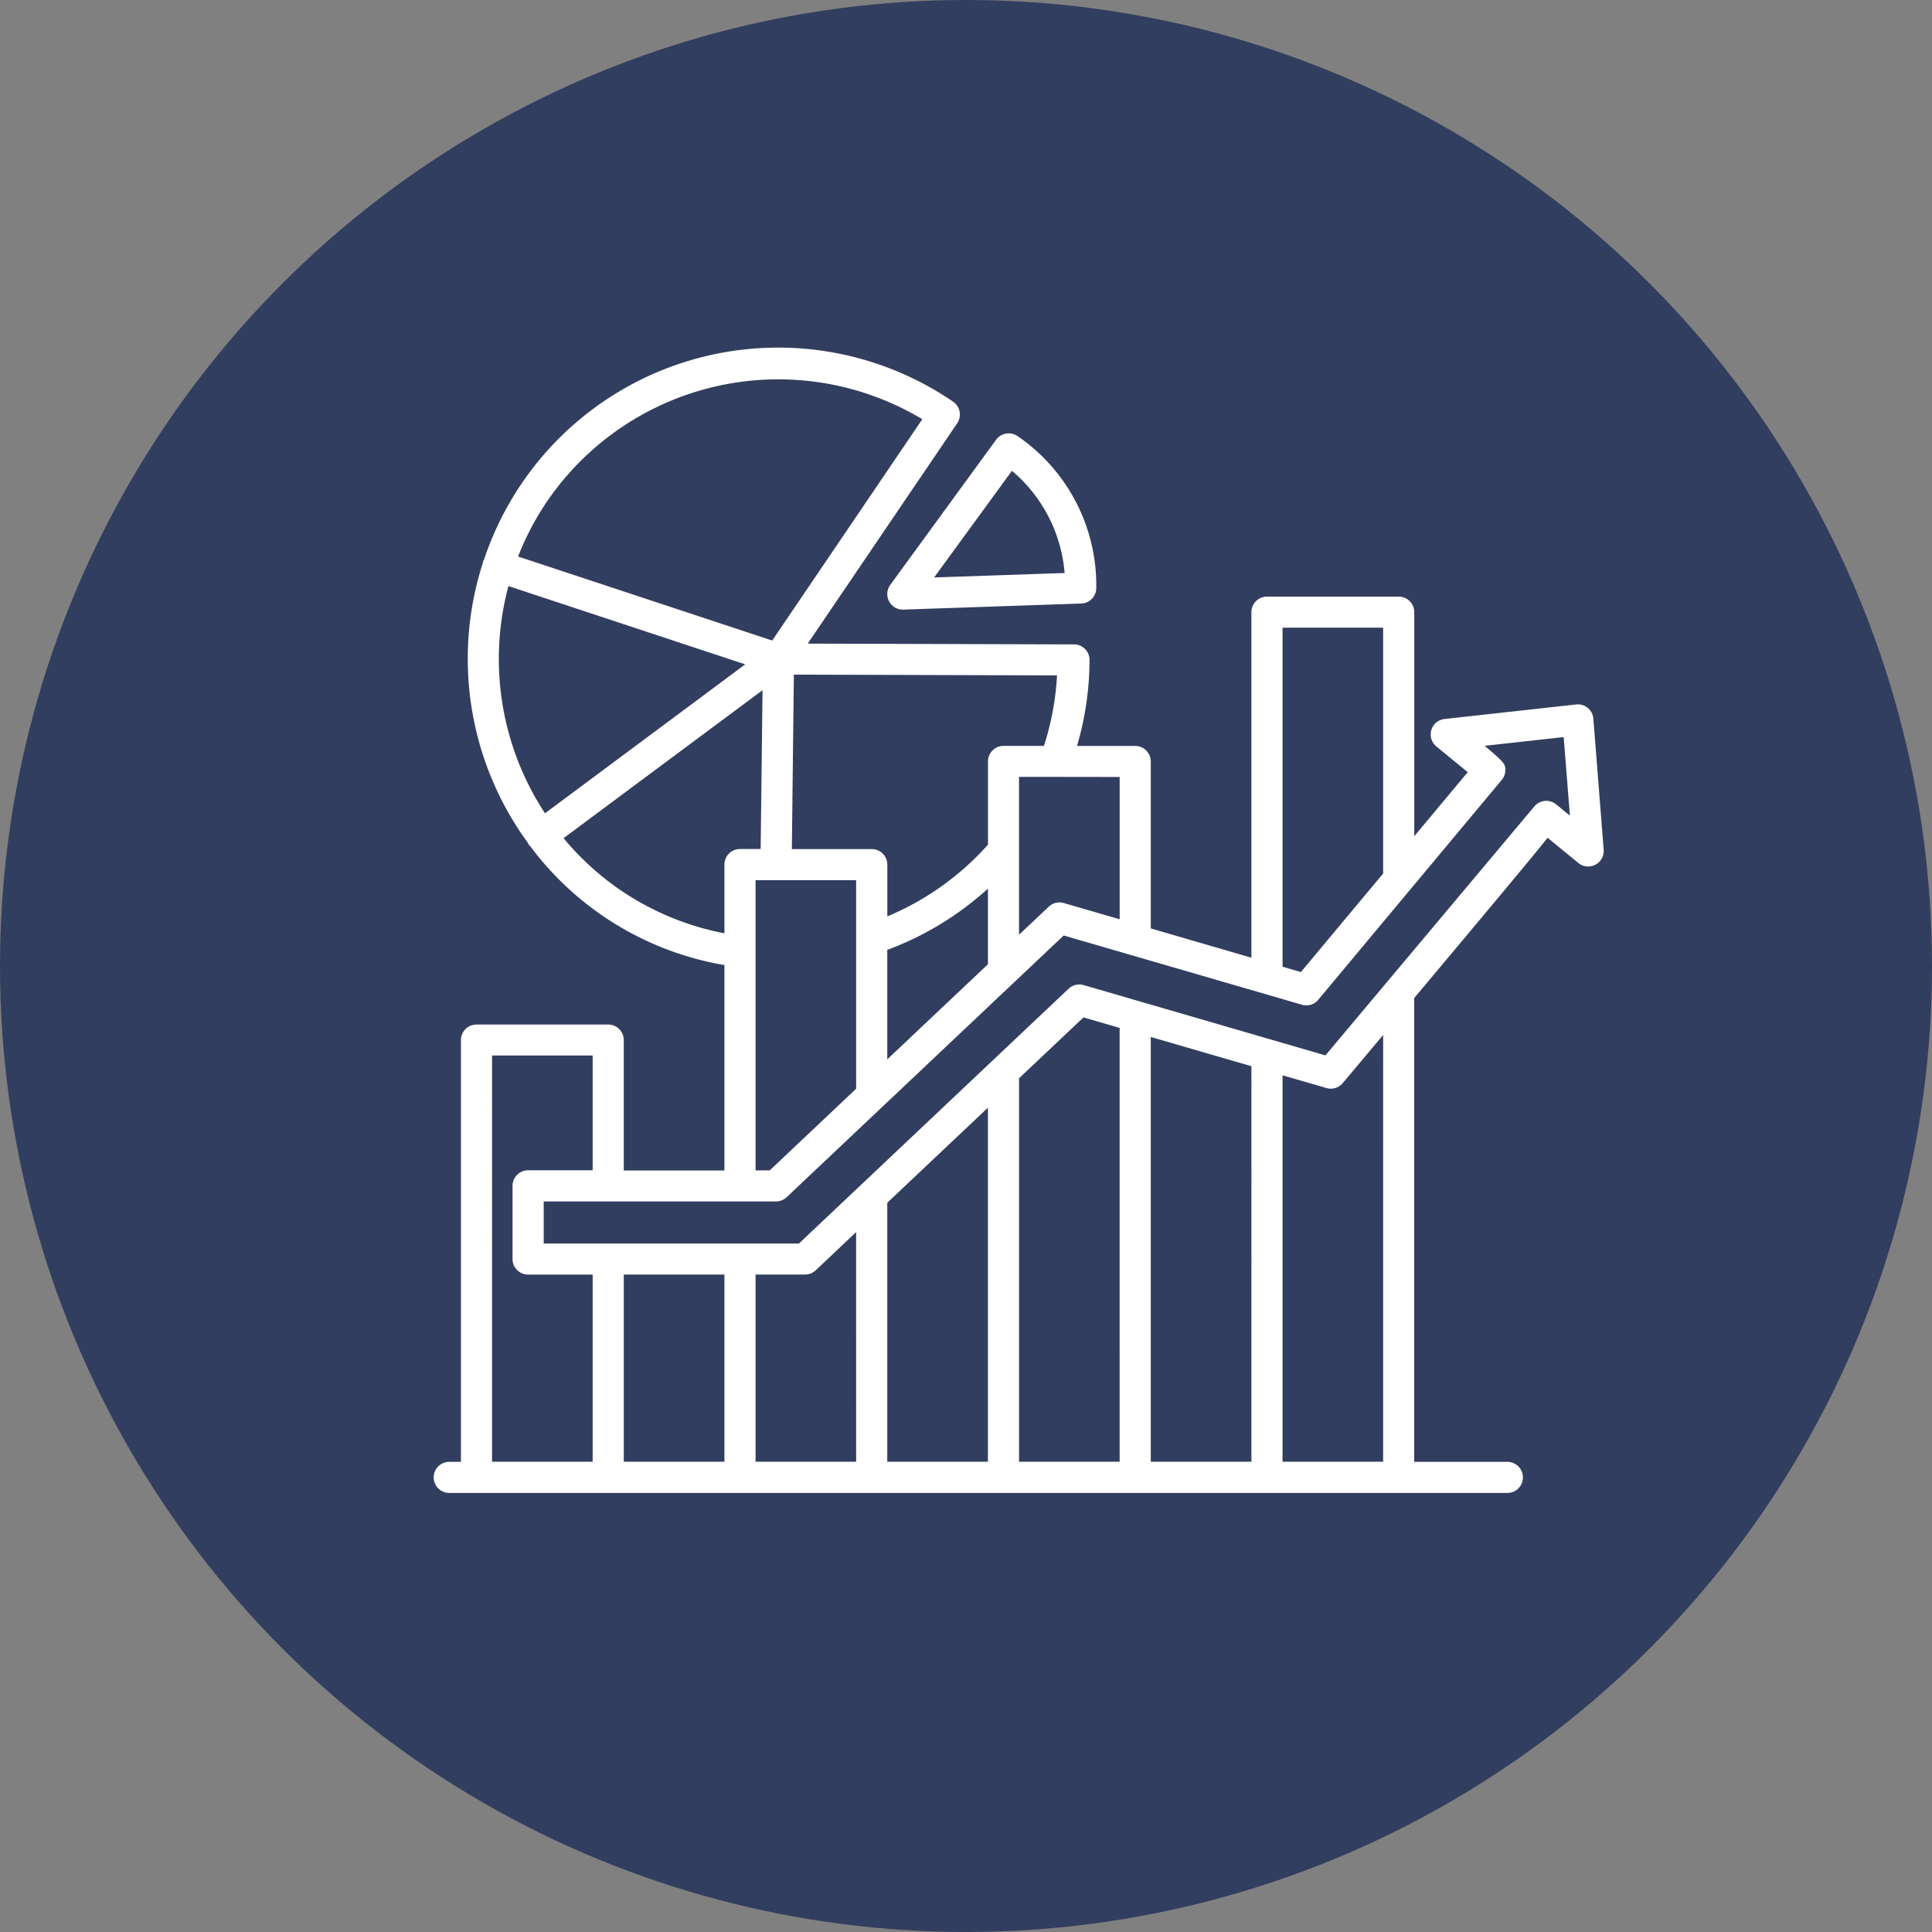 <svg xmlns="http://www.w3.org/2000/svg" width="181.71" height="181.71" viewBox="0 0 181.71 181.71"><rect x="0" y="0" width="181.71" height="181.71" fill="#808080" stroke="none"/><g transform="translate(-1203.435 -4096.84)"><circle cx="90.855" cy="90.855" r="90.855" transform="translate(1203.435 4096.84)" fill="#323e5f"/><path d="M11593.454,4172.494a1.468,1.468,0,0,0-2.06.2c-.161.2-7.885,9.4-13.744,16.383a1.411,1.411,0,0,0-.112.132l-5.784,6.894-22.747-6.614a1.461,1.461,0,0,0-1.409.343l-25.367,23.967h-24v-3.96h21.849a1.461,1.461,0,0,0,1-.4l9-8.5c.02-.021.039-.036.059-.056l12.311-11.631c.031-.029.063-.057.095-.089l4.593-4.338,22.412,6.514a1.454,1.454,0,0,0,1.53-.468l8.594-10.3a.353.353,0,0,1,.026-.029l8.63-10.341a1.444,1.444,0,0,0,.343-.937c0-.52,0-.65-1.945-2.278l7.434-.82.585,7.384Zm-16.274,61.823h-9.46v-36.343l4.134,1.2a1.458,1.458,0,0,0,1.528-.466l3.8-4.526Zm-12.388,0h-9.466V4194.37l9.466,2.751Zm-12.393,0h-9.461v-36.063l6.06-5.725,3.4.989Zm-12.389,0h-9.466v-24.355l9.466-8.942Zm-12.394,0h-9.46v-17.6h4.656a1.455,1.455,0,0,0,1-.4l3.8-3.593Zm-12.389,0h-9.464v-17.6h9.464Zm-12.393,0h-9.461V4196.11h9.461v10.8h-6.073a1.465,1.465,0,0,0-1.464,1.463v6.884a1.465,1.465,0,0,0,1.464,1.461h6.073Zm2.688-53.707a26.239,26.239,0,0,1-5.426-4.938l18.716-13.917-.177,14.938h-1.945a1.465,1.465,0,0,0-1.464,1.463v6.464a26.077,26.077,0,0,1-9.7-4.01m-7.176-7.277a26.444,26.444,0,0,1-3.437-21.371l22.269,7.363Zm.167-29.294a26.34,26.34,0,0,1,35.322-7.771l-14.118,20.816-23.9-7.9a26.112,26.112,0,0,1,2.693-5.142m19.642,42.434v-6.856h9.46v19.617l-8.125,7.678h-1.335v-20.324s0-.009.007-.013c0-.035-.009-.067-.007-.1m21.854-6.059v7.112l-9.466,8.942v-10.294a29.171,29.171,0,0,0,9.466-5.76m6.5-20.055a26.081,26.081,0,0,1-1.232,6.629h-3.8a1.464,1.464,0,0,0-1.463,1.461v7.828a26.214,26.214,0,0,1-9.466,6.747v-4.868a1.465,1.465,0,0,0-1.463-1.463h-7.517l.19-16.409Zm5.89,9.553V4183.3l-5.257-1.528a1.453,1.453,0,0,0-1.408.342l-2.8,2.641v-14.847h3.438l.011,0,.006,0Zm15.32-14.042h9.46v23.122l-7.735,9.267-1.725-.5Zm29.233,8.56a1.445,1.445,0,0,0-.525-1.01,1.406,1.406,0,0,0-1.092-.327l-12.379,1.366a1.462,1.462,0,0,0-.766,2.586s1.74,1.424,2.947,2.414l-5.03,6.026v-21.076a1.464,1.464,0,0,0-1.464-1.463h-12.39a1.465,1.465,0,0,0-1.463,1.463v32.5l-9.464-2.753v-15.7a1.465,1.465,0,0,0-1.465-1.463h-5.473a28.917,28.917,0,0,0,1.178-8.081v-.008a1.461,1.461,0,0,0-1.463-1.462h-.02l-25.022-.074,14.059-20.725a1.465,1.465,0,0,0-.39-2.033,29.163,29.163,0,0,0-44.122,14.878,1.146,1.146,0,0,0-.085.148,1.06,1.06,0,0,0-.016.132,29.344,29.344,0,0,0,4.25,26.363,1,1,0,0,0,.072.154,1.234,1.234,0,0,0,.106.1,28.786,28.786,0,0,0,18.29,11.216v19.32h-9.466v-12.263a1.464,1.464,0,0,0-1.463-1.463h-12.389a1.464,1.464,0,0,0-1.463,1.463v39.668h-1.1a1.462,1.462,0,1,0,0,2.924h99.52a1.462,1.462,0,1,0,0-2.924h-8.762v-43.623c7.484-8.923,10.979-13.11,12.549-15.072l2.885,2.367a1.462,1.462,0,0,0,2.386-1.247Z" transform="translate(-10243.658)" fill="#fff"/><path d="M11542.268,4141.121a14.071,14.071,0,0,1,4.957,9.612l-12.274.418Zm-11.556,12.278a1.46,1.46,0,0,0,1.292.776h.05l16.734-.572a1.461,1.461,0,0,0,1.412-1.455,17,17,0,0,0-7.418-14.3,1.468,1.468,0,0,0-2,.348l-9.958,13.654a1.467,1.467,0,0,0-.111,1.546" transform="translate(-10243.658)" fill="#fff"/></g></svg>